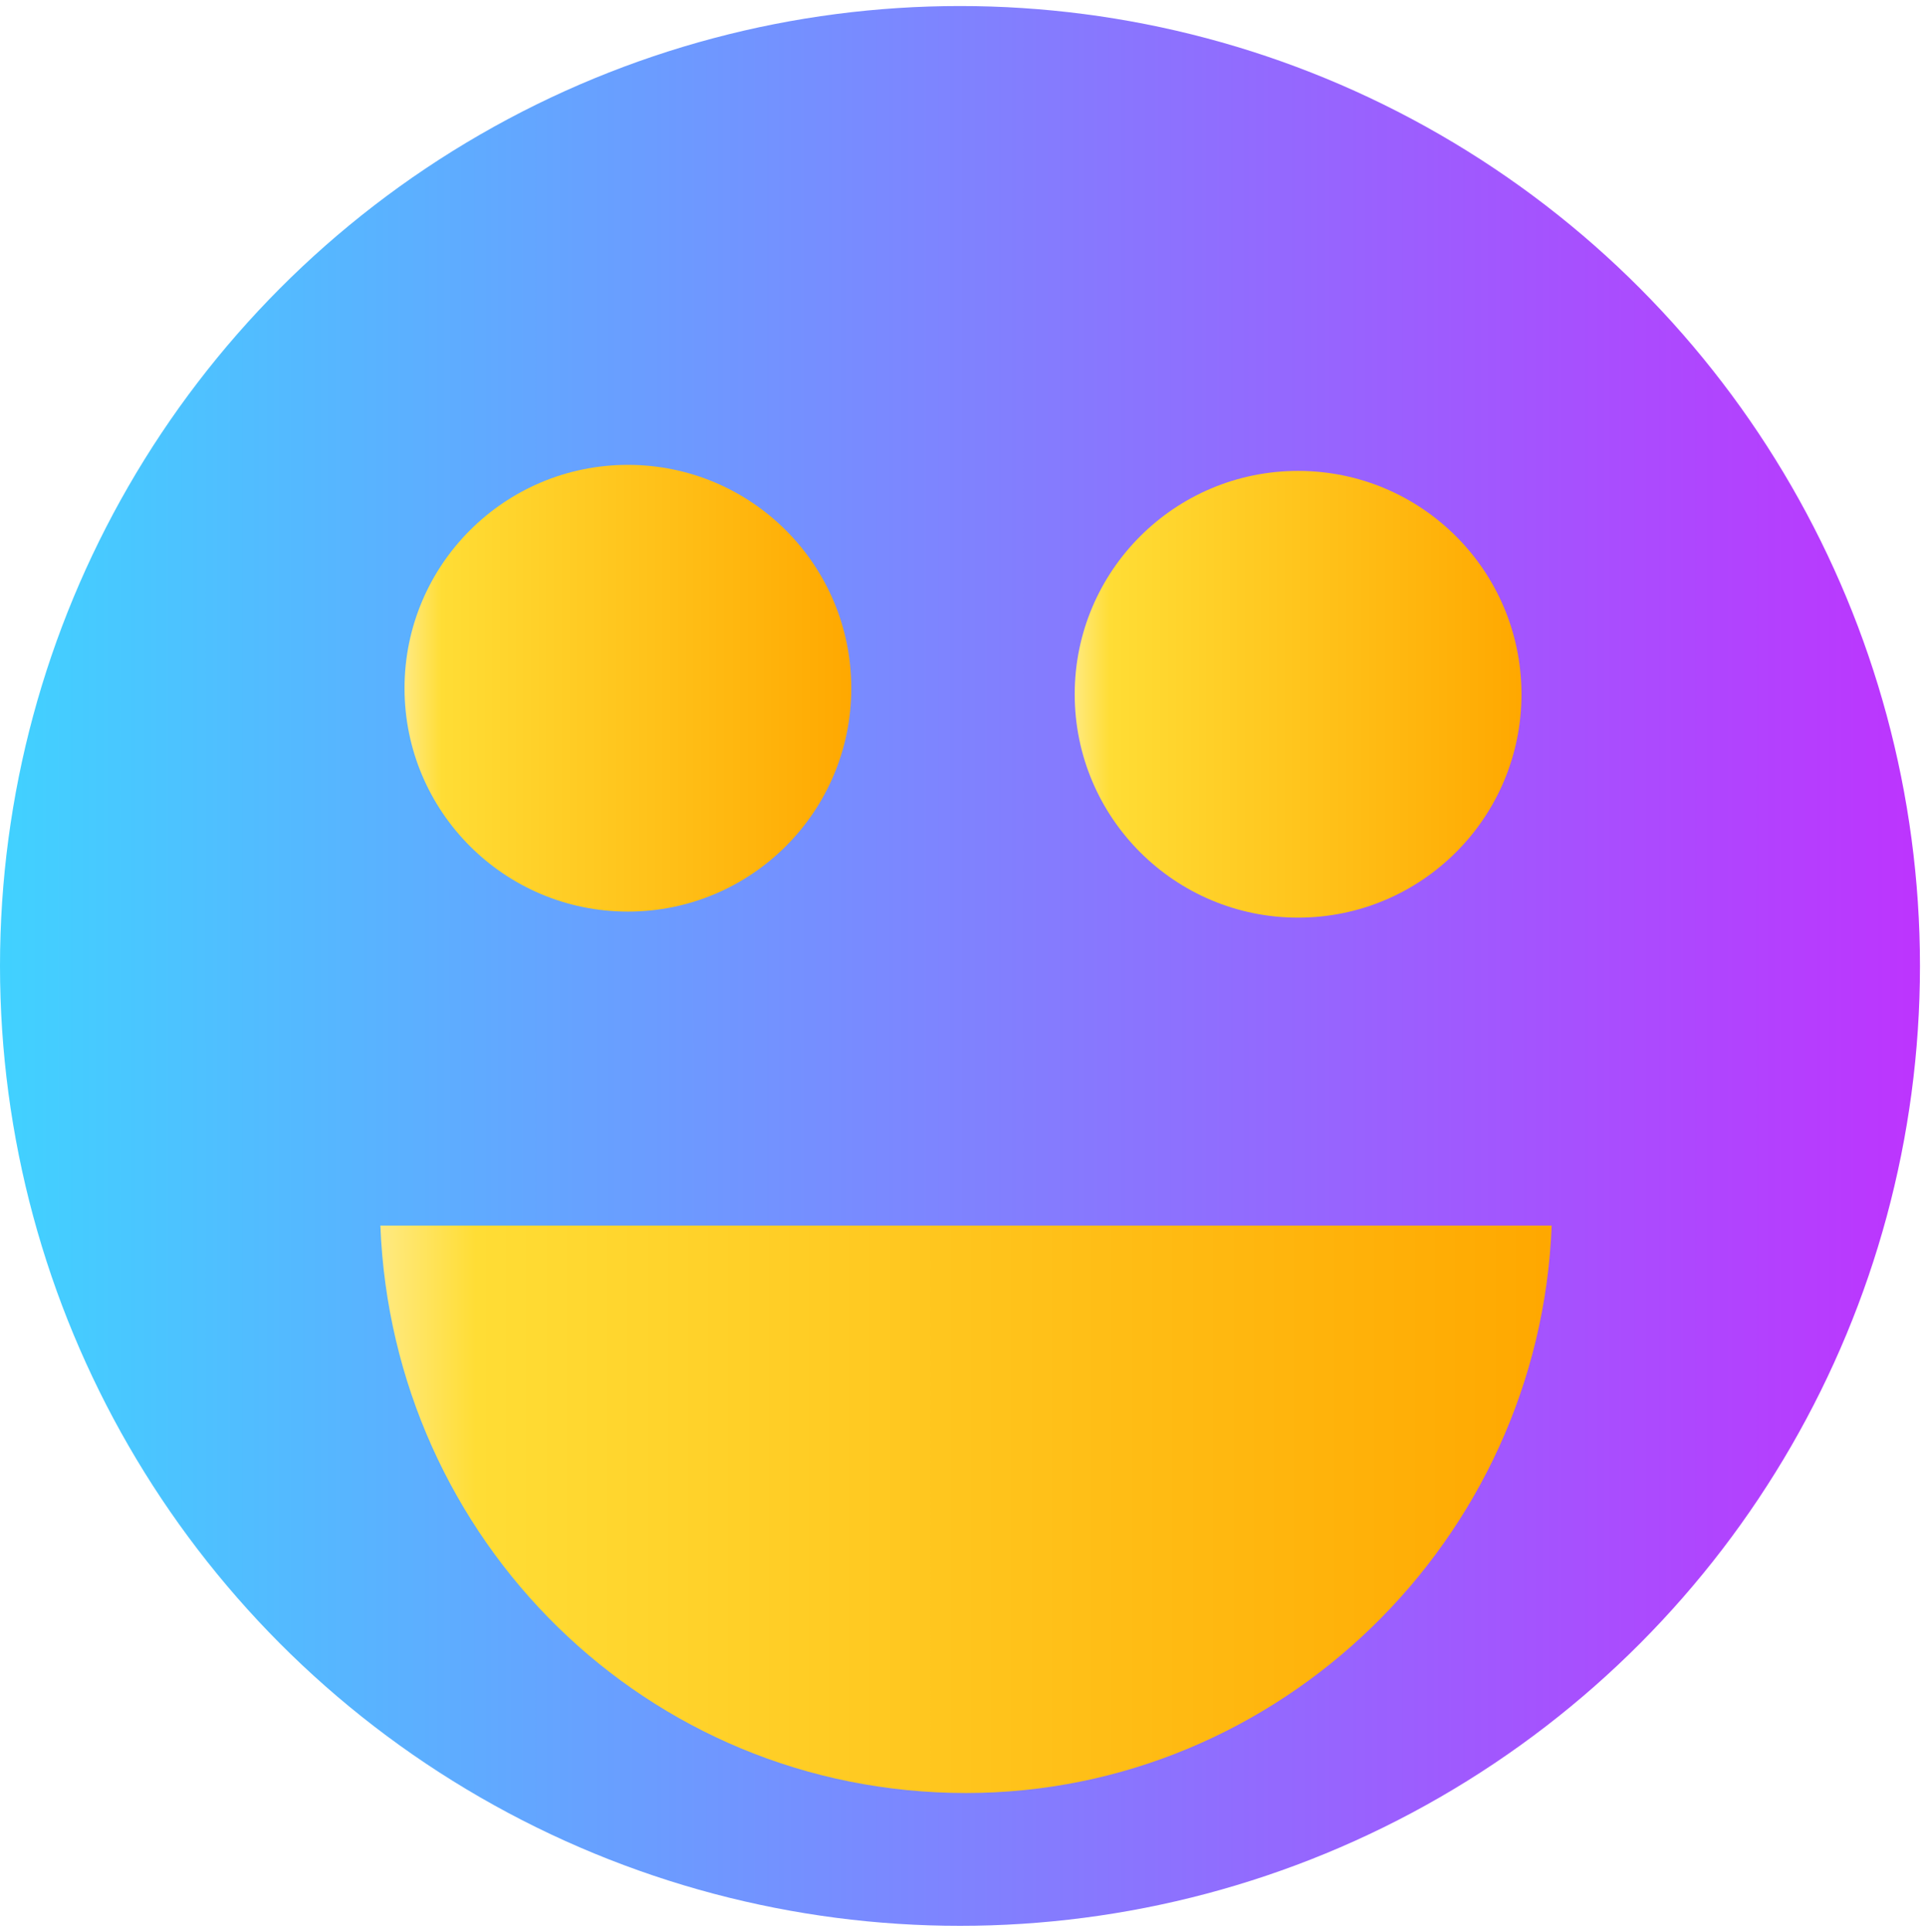 <?xml version="1.0" encoding="utf-8"?>
<!-- Generator: Adobe Illustrator 24.1.2, SVG Export Plug-In . SVG Version: 6.00 Build 0)  -->
<svg version="1.1" id="Шар_1" xmlns="http://www.w3.org/2000/svg" xmlns:xlink="http://www.w3.org/1999/xlink" x="0px" y="0px"
	 viewBox="0 0 31.9 32" style="enable-background:new 0 0 31.9 32;" xml:space="preserve">
<style type="text/css">
	.st0{fill:url(#SVGID_1_);}
	.st1{fill:url(#SVGID_2_);}
	.st2{fill:url(#SVGID_3_);}
	.st3{fill:url(#SVGID_4_);}
</style>
<linearGradient id="SVGID_1_" gradientUnits="userSpaceOnUse" x1="6.765915e-02" y1="16" x2="31.812" y2="16">
	<stop  offset="0" style="stop-color:#41D1FF"/>
	<stop  offset="1" style="stop-color:#BD34FE"/>
</linearGradient>
<circle class="st0" cx="15.9" cy="16" r="15.9"/>
<g>
	<linearGradient id="SVGID_2_" gradientUnits="userSpaceOnUse" x1="6.699" y1="11.403" x2="14.117" y2="11.403">
		<stop  offset="0" style="stop-color:#FFEA83"/>
		<stop  offset="8.333001e-02" style="stop-color:#FFDD35"/>
		<stop  offset="1" style="stop-color:#FFA800"/>
	</linearGradient>
	<circle class="st1" cx="10.4" cy="11.4" r="3.7"/>
	<linearGradient id="SVGID_3_" gradientUnits="userSpaceOnUse" x1="17.763" y1="11.489" x2="25.181" y2="11.489">
		<stop  offset="0" style="stop-color:#FFEA83"/>
		<stop  offset="8.333001e-02" style="stop-color:#FFDD35"/>
		<stop  offset="1" style="stop-color:#FFA800"/>
	</linearGradient>
	<circle class="st2" cx="21.5" cy="11.5" r="3.7"/>
</g>
<linearGradient id="SVGID_4_" gradientUnits="userSpaceOnUse" x1="6.274" y1="25" x2="25.605" y2="25">
	<stop  offset="0" style="stop-color:#FFEA83"/>
	<stop  offset="8.333001e-02" style="stop-color:#FFDD35"/>
	<stop  offset="1" style="stop-color:#FFA800"/>
</linearGradient>
<path class="st3" d="M6.3,20.3c0.2,5.2,4.4,9.4,9.7,9.4c5.2,0,9.5-4.2,9.7-9.4H6.3z"/>
</svg>
